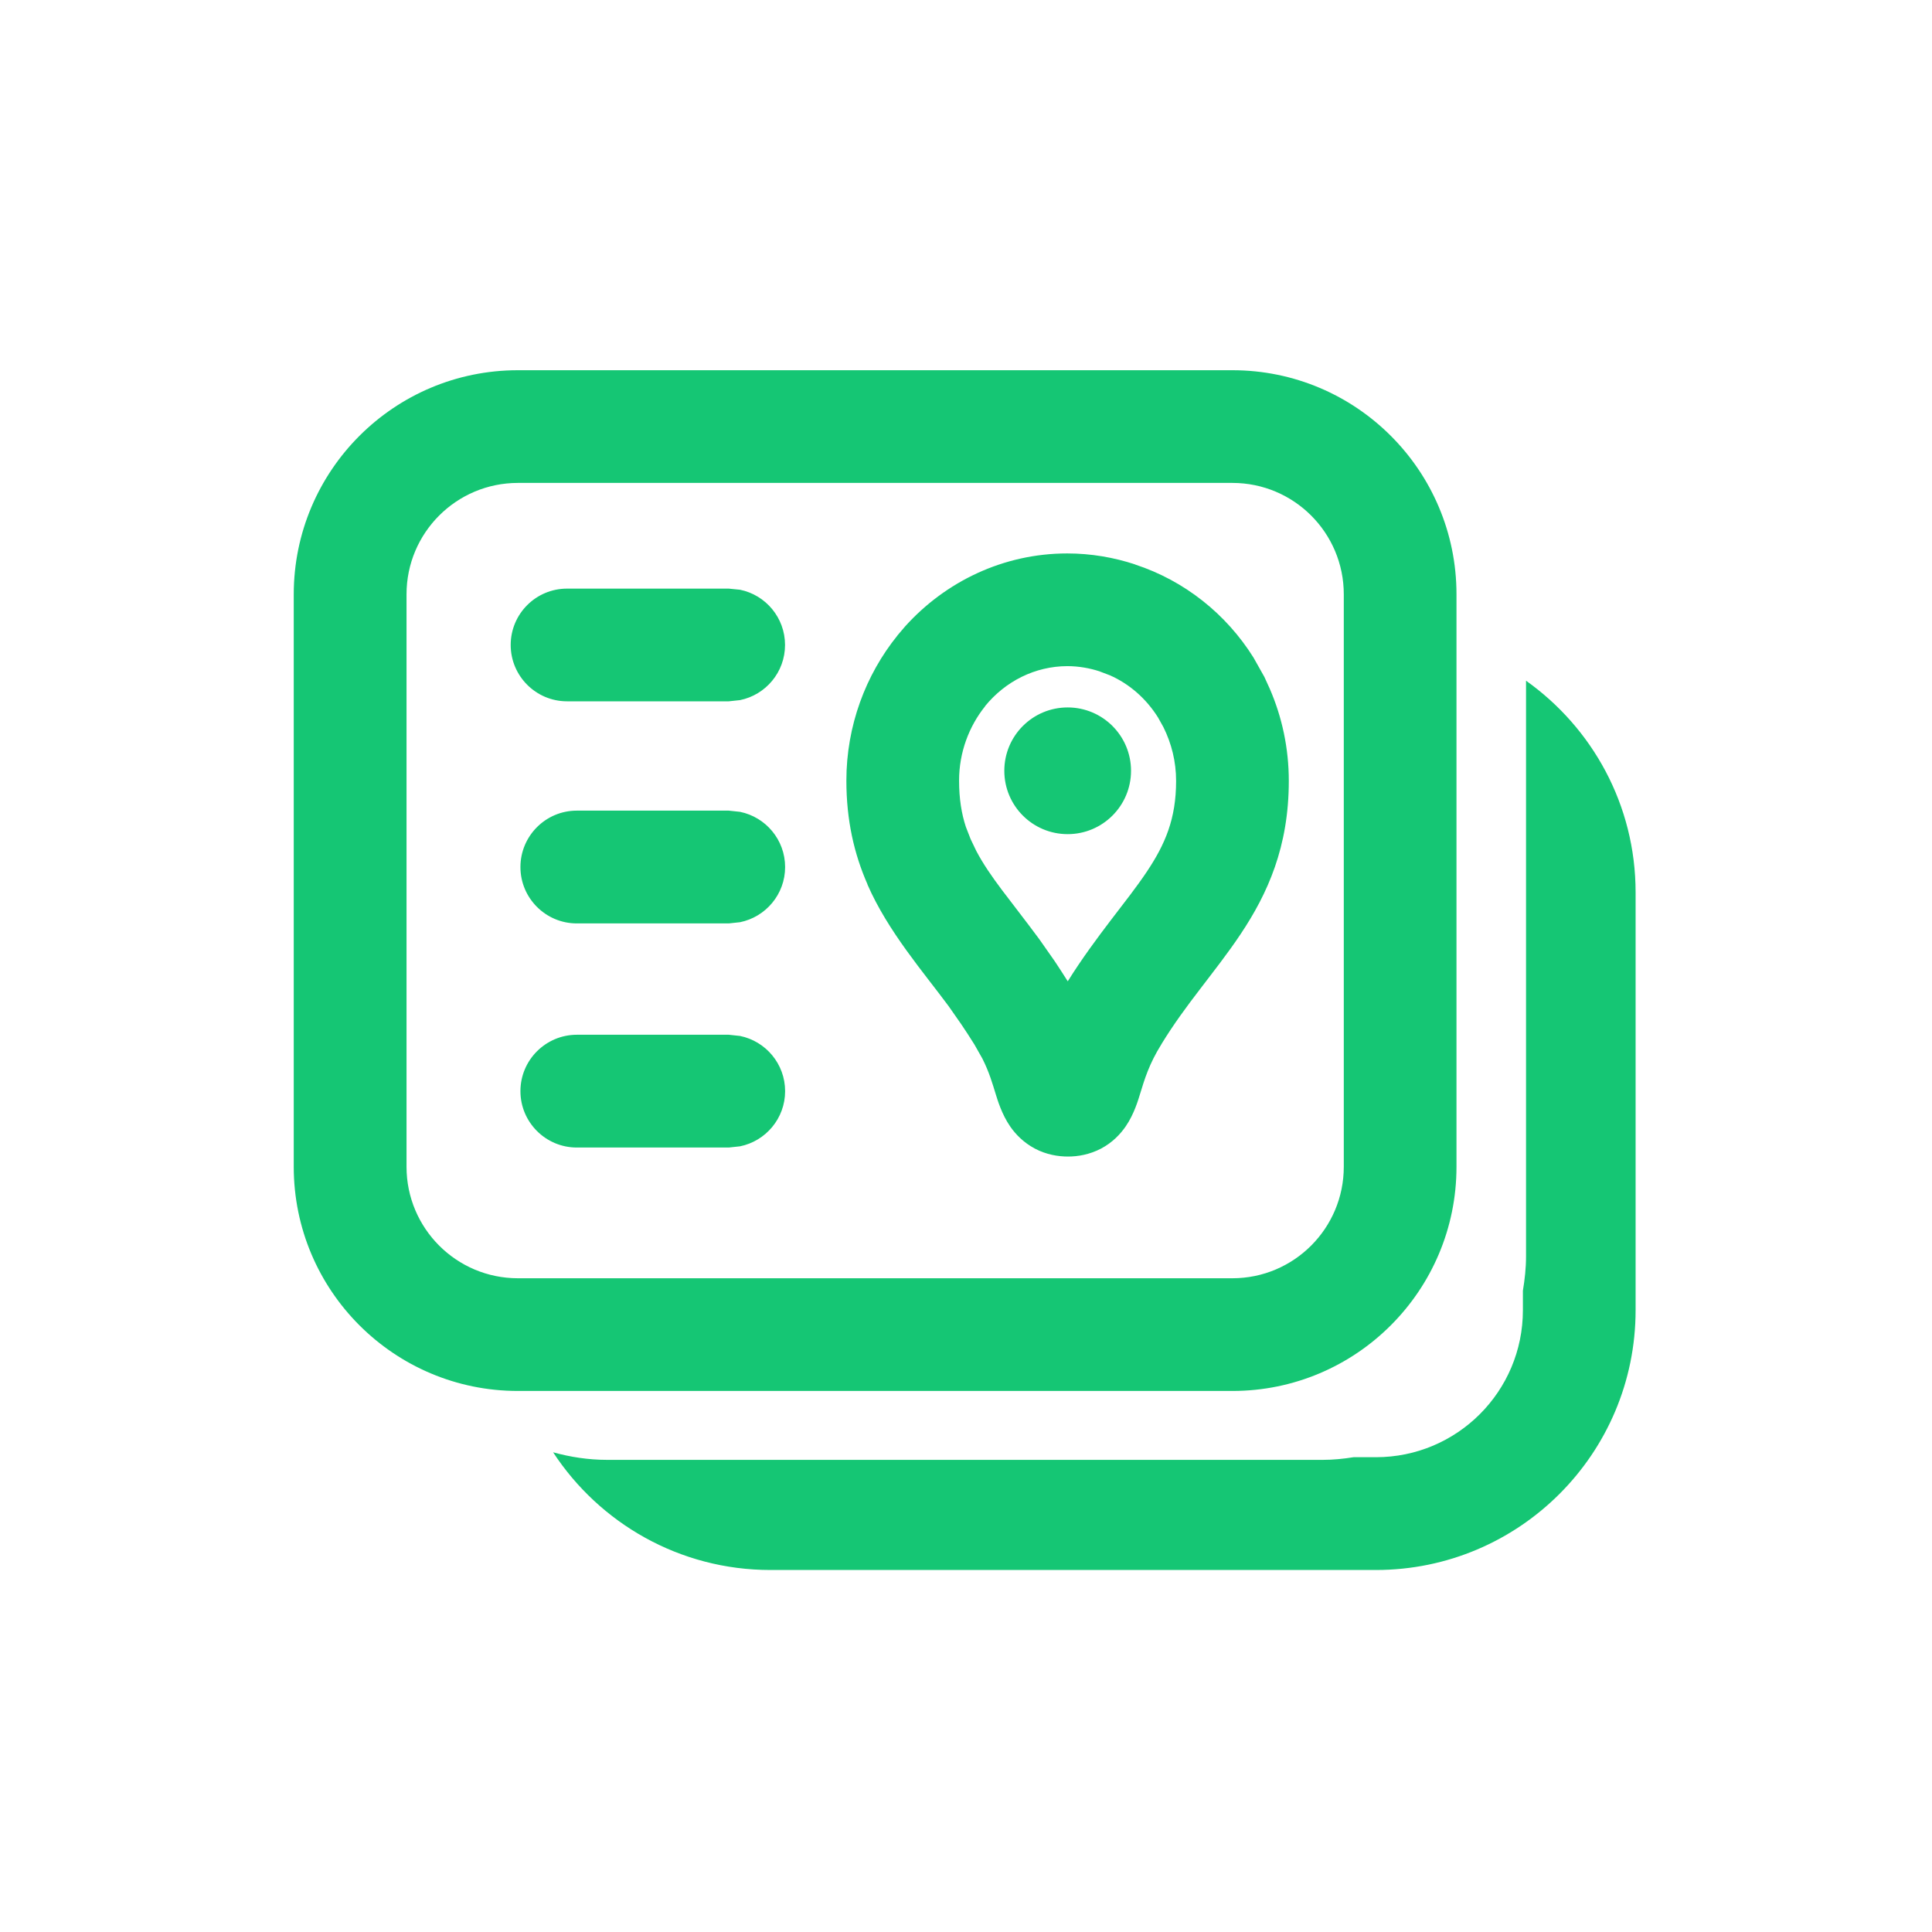 <svg width="24" height="24" viewBox="0 0 24 24" fill="none" xmlns="http://www.w3.org/2000/svg">
<path d="M18.957 8.456C19.78 9.041 20.318 9.999 20.318 11.085V16.276C20.318 18.058 18.873 19.503 17.092 19.503H9.571C8.441 19.503 7.447 18.921 6.871 18.041C7.085 18.1 7.31 18.135 7.543 18.135H16.431C16.561 18.135 16.689 18.122 16.814 18.102H17.092C18.1 18.102 18.918 17.285 18.918 16.276V16.033C18.941 15.895 18.957 15.753 18.957 15.608V8.456ZM15.309 4.599C16.846 4.599 18.093 5.845 18.093 7.383V14.494C18.093 16.032 16.846 17.279 15.309 17.279H6.434C4.896 17.279 3.649 16.032 3.649 14.494V7.383C3.65 5.845 4.896 4.599 6.434 4.599H15.309ZM6.434 5.999C5.669 5.999 5.05 6.619 5.05 7.383V14.494C5.05 15.258 5.669 15.879 6.434 15.879H15.309C16.073 15.879 16.693 15.259 16.693 14.494V7.383C16.693 6.618 16.073 5.999 15.309 5.999H6.434ZM13.258 6.875C13.553 6.875 13.84 6.925 14.102 7.012L14.102 7.013C14.715 7.214 15.232 7.627 15.571 8.168L15.706 8.408L15.774 8.557C15.925 8.906 16.01 9.292 16.01 9.701C16.01 10.519 15.748 11.1 15.41 11.606C15.252 11.843 15.069 12.075 14.909 12.285C14.742 12.503 14.581 12.72 14.43 12.967L14.428 12.971C14.273 13.219 14.218 13.408 14.162 13.59C14.142 13.654 14.09 13.839 13.984 13.992C13.919 14.087 13.821 14.192 13.678 14.268C13.534 14.343 13.39 14.367 13.267 14.367C13.145 14.367 13 14.344 12.857 14.269C12.714 14.193 12.616 14.09 12.55 13.995C12.443 13.841 12.39 13.658 12.37 13.594C12.328 13.458 12.288 13.318 12.204 13.151L12.105 12.976C12.051 12.889 11.996 12.805 11.942 12.725L11.785 12.5C11.475 12.08 11.031 11.572 10.776 10.988L10.777 10.987C10.61 10.607 10.514 10.19 10.514 9.696C10.514 9.016 10.754 8.383 11.148 7.895L11.148 7.894L11.245 7.78C11.743 7.228 12.46 6.875 13.258 6.875ZM9.193 12.869C9.512 12.934 9.753 13.216 9.753 13.555C9.753 13.893 9.512 14.175 9.193 14.24L9.053 14.255H7.165C6.779 14.255 6.465 13.941 6.465 13.555C6.465 13.168 6.779 12.855 7.165 12.854H9.053L9.193 12.869ZM13.258 8.275C12.86 8.276 12.49 8.461 12.236 8.773L12.237 8.774C12.038 9.022 11.914 9.346 11.914 9.696C11.914 9.925 11.945 10.109 11.998 10.271L12.058 10.425L12.06 10.429L12.128 10.571C12.299 10.896 12.547 11.175 12.912 11.669L13.104 11.943C13.159 12.024 13.211 12.108 13.264 12.19C13.445 11.901 13.63 11.653 13.796 11.435C13.976 11.2 14.12 11.017 14.246 10.829C14.475 10.486 14.61 10.171 14.61 9.701C14.61 9.46 14.553 9.236 14.453 9.034L14.385 8.912C14.238 8.678 14.03 8.496 13.788 8.389L13.664 8.342L13.663 8.341C13.536 8.299 13.397 8.275 13.258 8.275ZM9.193 10.085C9.512 10.15 9.753 10.432 9.753 10.771C9.753 11.109 9.512 11.391 9.193 11.456L9.053 11.471H7.165C6.779 11.471 6.465 11.157 6.465 10.771C6.465 10.384 6.779 10.07 7.165 10.07H9.053L9.193 10.085ZM13.263 8.788C13.697 8.788 14.05 9.14 14.05 9.575C14.05 10.01 13.697 10.362 13.263 10.362C12.828 10.362 12.476 10.01 12.476 9.575C12.476 9.14 12.828 8.788 13.263 8.788ZM9.193 7.326C9.512 7.391 9.752 7.674 9.752 8.012C9.752 8.35 9.512 8.632 9.193 8.697L9.053 8.712H7.044C6.658 8.712 6.344 8.398 6.344 8.012C6.344 7.625 6.658 7.312 7.044 7.312H9.053L9.193 7.326Z" fill="#15C674"/>
</svg>
